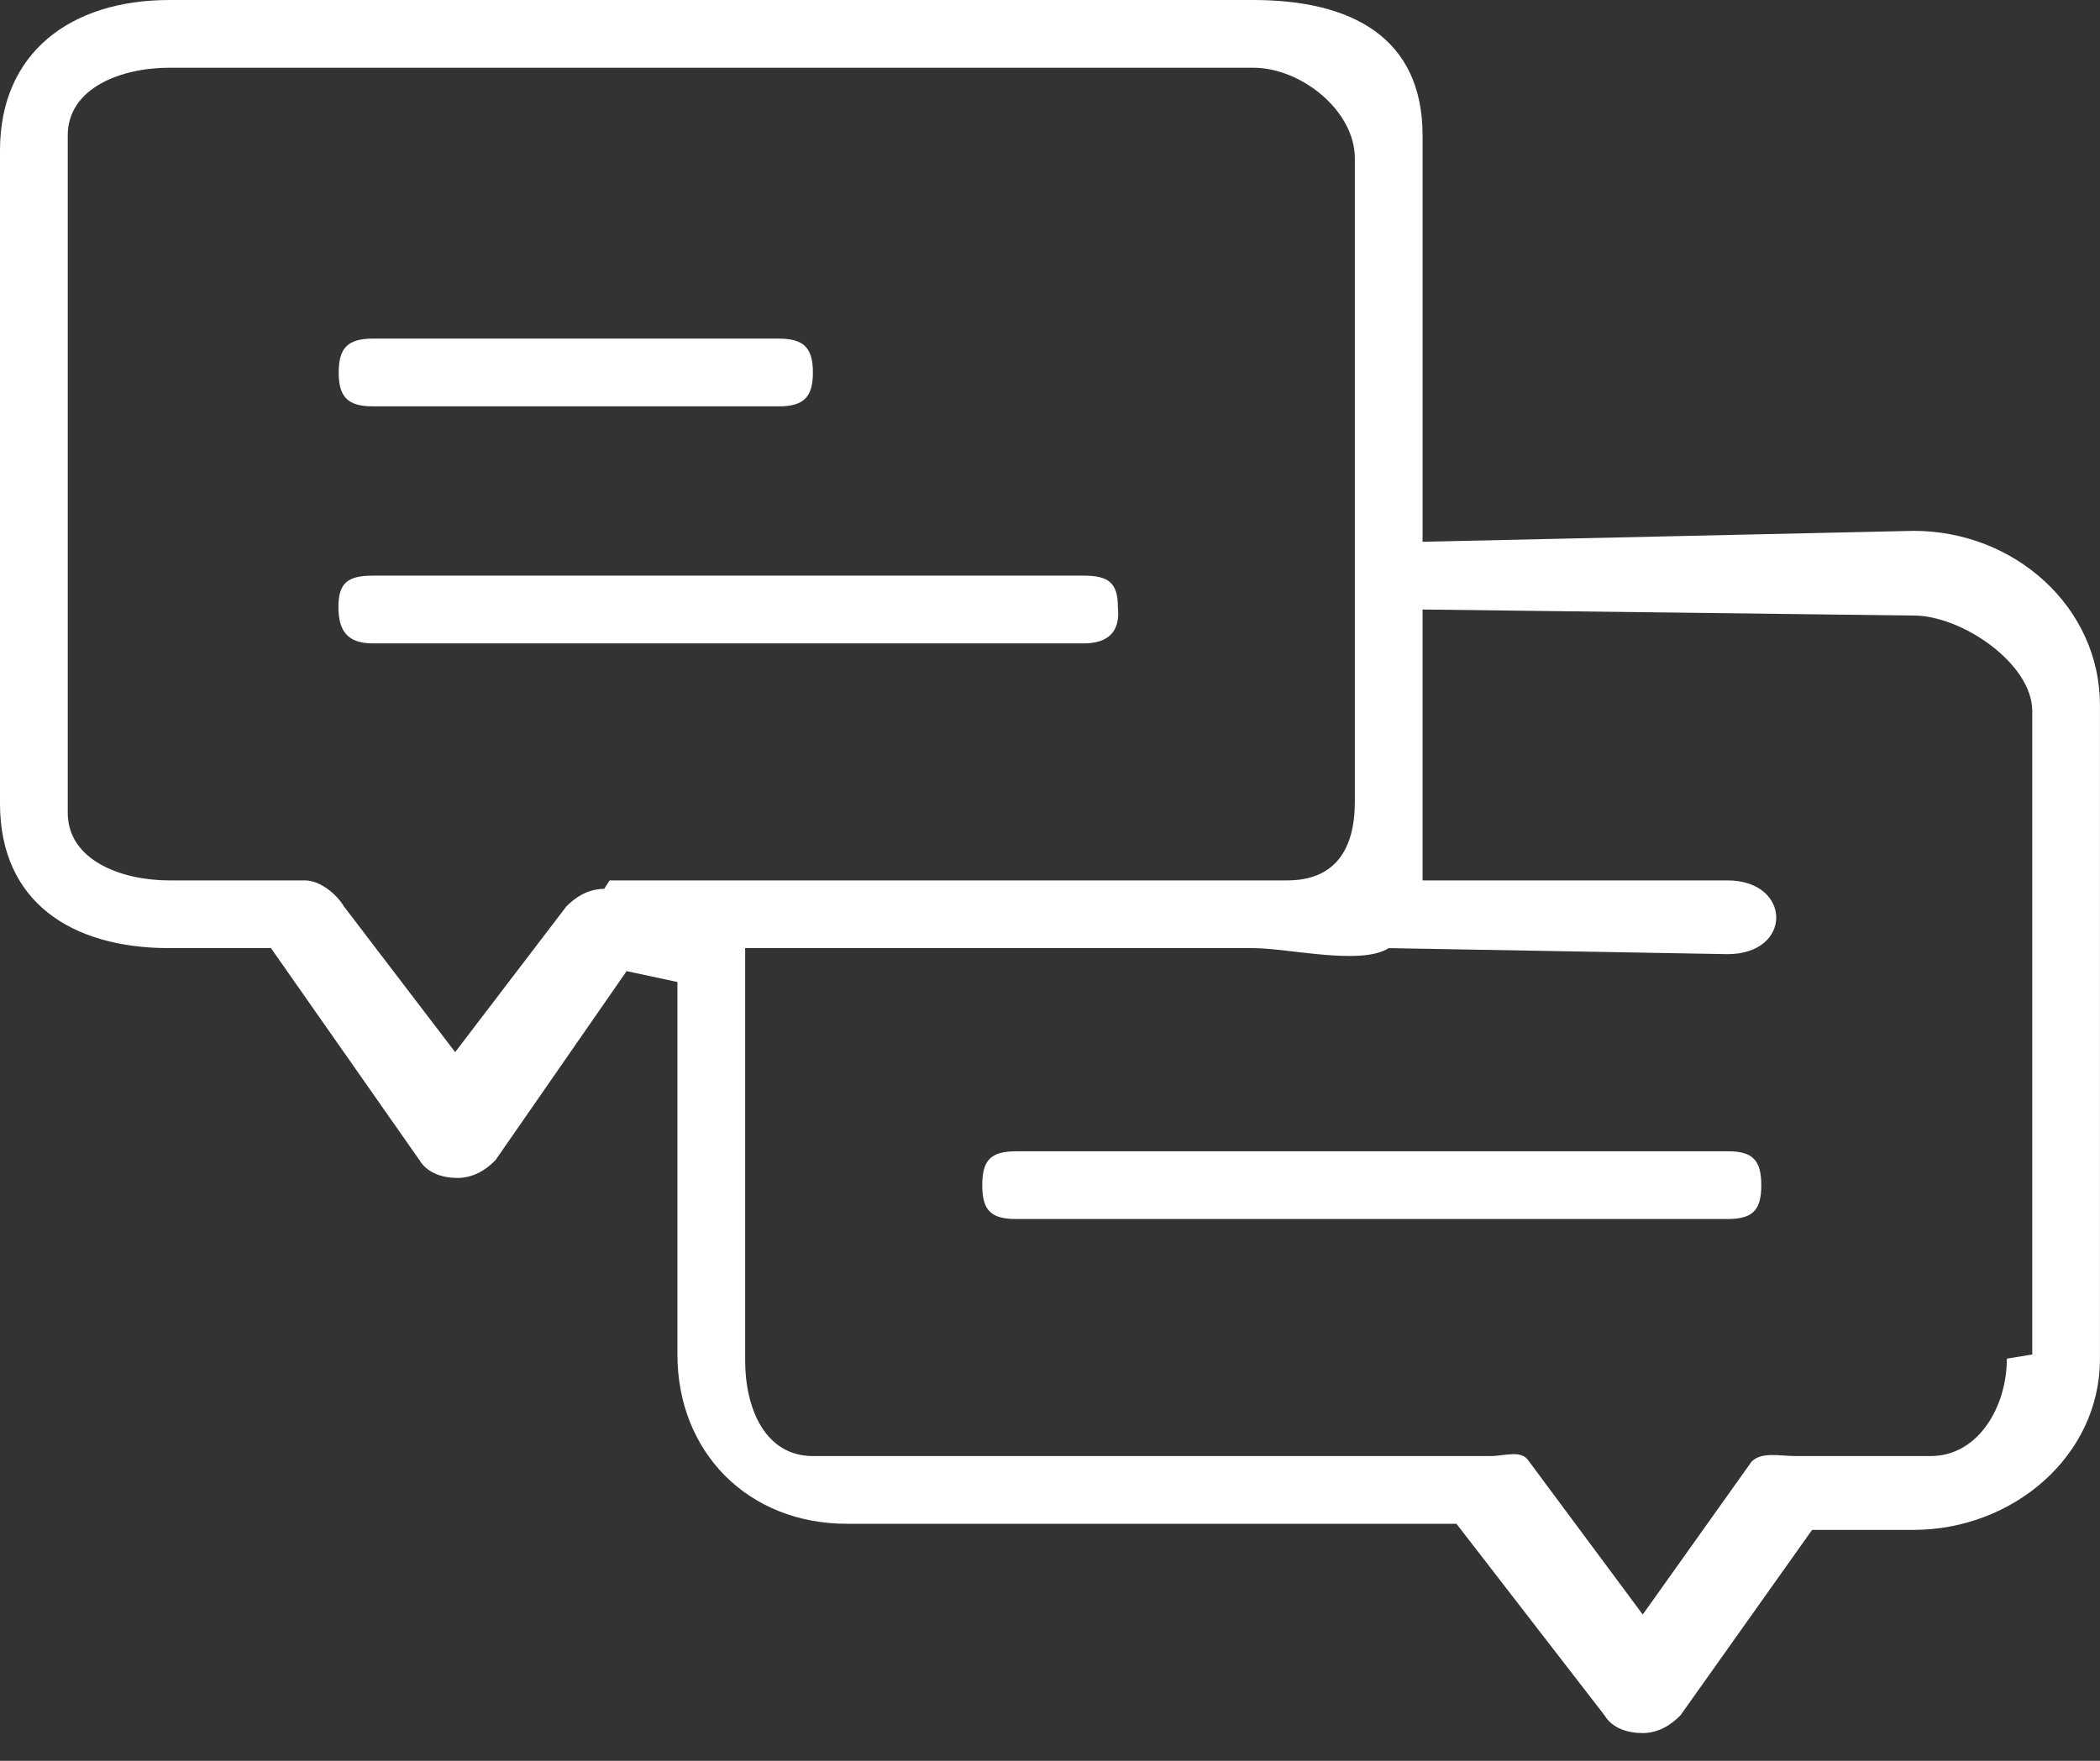 <svg xmlns="http://www.w3.org/2000/svg" width="62" height="52"><rect width="100%" height="100%" fill="#333333" stroke="none"/><path fill-rule="evenodd" fill="#FFF" d="M56.5 15.677L42 16V4c0-2.892-2.092-4-5-4H5C2.092 0 0 1.551 0 4.443v19.286C0 26.621 2.091 28 5 28h3l4.387 6.265c.221.371.67.522 1.12.522.449 0 .822-.22 1.119-.522l3.874-5.586L20 29v11c0 2.891 2.091 5 5 5h18l4.373 5.659c.222.371.671.522 1.12.522.449 0 .822-.219 1.119-.522L53.5 45.18h3c2.909 0 5.499-2.165 5.499-5.056V20.837c.007-2.898-2.514-5.16-5.499-5.16zM17.838 26.25c-.449 0-.822.219-1.119.521l-3.281 4.3-3.282-4.3C9.935 26.401 9.449 26 9 26H5c-1.416 0-3-.592-3-2V4c0-1.408 1.584-2 3-2h32c1.416 0 3 1.269 3 2.676v19.002C40 25.086 39.416 26 38 26H18l-.162.25zM59.25 40.124C59.25 41.532 58.416 43 57 43h-4c-.449 0-.991-.136-1.288.166L48.5 47.68l-3.351-4.514c-.221-.371-.7-.166-1.149-.166H24c-1.416 0-2-1.412-2-2.821V28h15c1.043 0 3.185.522 4 0l10 .178c1.94 0 1.904-2.178 0-2.178h-9v-8l14.5.178c1.416 0 3.5 1.414 3.5 2.822v19l-.75.124zM52 35c0 .742-.254 1-1 1H30c-.746 0-1-.258-1-1 0-.741.254-1 1-1h21c.739-.007 1 .259 1 1zM32 19H11c-.75 0-1.008-.38-1.008-1.074 0-.694.258-.926 1.008-.926h21c.75 0 1.004.232 1.004.926C33.081 18.62 32.75 19 32 19zm-22-8c0-.698.245-1 1-1h12c.755 0 1 .302 1 1s-.245 1-1 1H11c-.755 0-1-.302-1-1z"/></svg>
